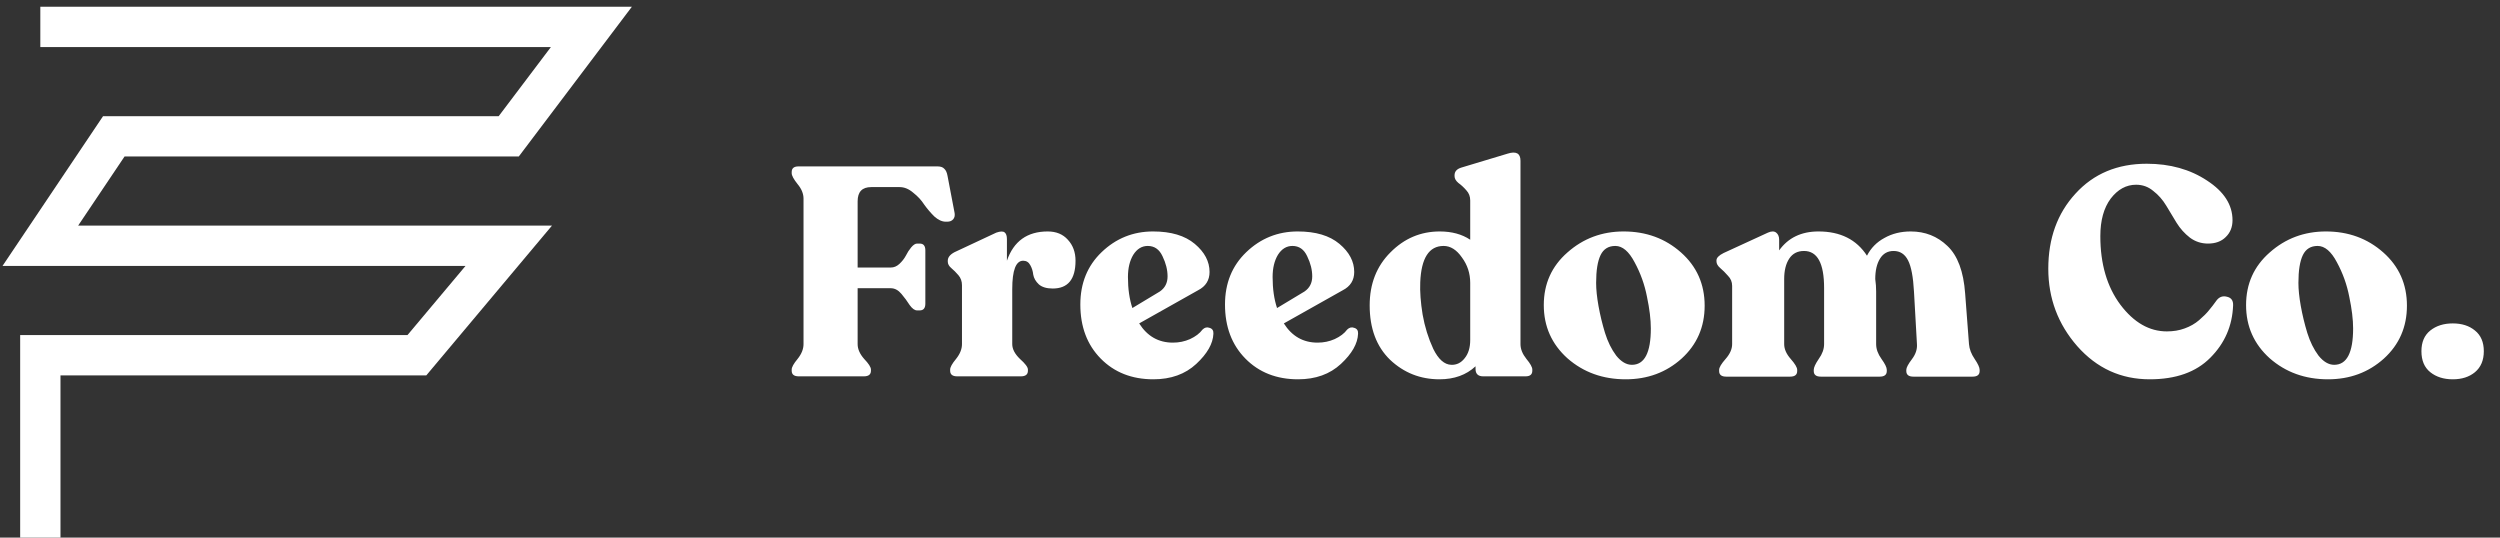 <svg width="186" height="40" viewBox="0 0 186 40" fill="none" xmlns="http://www.w3.org/2000/svg">
<rect x="0" y="0" width="186" height="40" fill="#333333" stroke="none"/>
<path d="M59.43 28C59.078 28 58.902 27.861 58.902 27.582V27.494C58.902 27.318 59.049 27.054 59.342 26.702C59.635 26.335 59.782 25.969 59.782 25.602V14.778C59.782 14.411 59.635 14.052 59.342 13.7C59.049 13.333 58.902 13.062 58.902 12.886V12.798C58.902 12.519 59.071 12.38 59.408 12.38H69.748C69.983 12.38 70.151 12.439 70.254 12.556C70.371 12.659 70.452 12.835 70.496 13.084L71.024 15.856C71.053 16.047 71.017 16.201 70.914 16.318C70.811 16.435 70.665 16.494 70.474 16.494H70.364C70.085 16.494 69.799 16.362 69.506 16.098C69.227 15.819 68.978 15.526 68.758 15.218C68.553 14.895 68.281 14.602 67.944 14.338C67.621 14.059 67.284 13.92 66.932 13.92H64.82C64.145 13.92 63.808 14.272 63.808 14.976V19.904H66.272C66.507 19.904 66.719 19.816 66.91 19.64C67.115 19.449 67.277 19.244 67.394 19.024C67.511 18.789 67.643 18.584 67.79 18.408C67.951 18.217 68.098 18.122 68.23 18.122H68.428C68.707 18.122 68.846 18.291 68.846 18.628V22.588C68.846 22.925 68.707 23.094 68.428 23.094H68.23C68.054 23.094 67.871 22.962 67.68 22.698C67.504 22.419 67.299 22.141 67.064 21.862C66.829 21.583 66.565 21.444 66.272 21.444H63.808V25.602C63.808 25.969 63.969 26.335 64.292 26.702C64.629 27.054 64.798 27.318 64.798 27.494V27.582C64.798 27.861 64.622 28 64.27 28H59.43ZM77.951 17.22C78.582 17.22 79.081 17.425 79.447 17.836C79.829 18.247 80.019 18.767 80.019 19.398C80.019 20.777 79.455 21.466 78.325 21.466C77.871 21.466 77.526 21.363 77.291 21.158C77.057 20.938 76.917 20.696 76.873 20.432C76.844 20.168 76.771 19.933 76.653 19.728C76.536 19.508 76.36 19.398 76.125 19.398C75.583 19.398 75.311 20.102 75.311 21.51V25.602C75.311 25.969 75.502 26.335 75.883 26.702C76.279 27.054 76.477 27.318 76.477 27.494V27.582C76.477 27.861 76.301 28 75.949 28H71.219C70.867 28 70.691 27.861 70.691 27.582V27.494C70.691 27.318 70.838 27.054 71.131 26.702C71.425 26.335 71.571 25.969 71.571 25.602V21.224C71.571 20.931 71.483 20.681 71.307 20.476C71.131 20.271 70.955 20.095 70.779 19.948C70.603 19.801 70.515 19.64 70.515 19.464V19.398C70.515 19.149 70.684 18.936 71.021 18.76L74.123 17.308C74.417 17.205 74.622 17.198 74.739 17.286C74.857 17.374 74.915 17.543 74.915 17.792V19.398C75.414 17.946 76.426 17.22 77.951 17.22ZM89.463 24.524C89.624 24.363 89.8 24.319 89.991 24.392C90.196 24.451 90.291 24.597 90.277 24.832C90.247 25.565 89.822 26.313 89.001 27.076C88.179 27.839 87.116 28.22 85.811 28.22C84.212 28.22 82.907 27.707 81.895 26.68C80.883 25.653 80.377 24.311 80.377 22.654C80.377 21.07 80.905 19.772 81.961 18.76C83.031 17.733 84.307 17.22 85.789 17.22C87.123 17.22 88.157 17.528 88.891 18.144C89.624 18.76 89.991 19.457 89.991 20.234C89.991 20.85 89.705 21.305 89.133 21.598L84.755 24.062C85.356 25.015 86.192 25.492 87.263 25.492C87.717 25.492 88.143 25.404 88.539 25.228C88.949 25.037 89.257 24.803 89.463 24.524ZM85.393 18.298C84.953 18.298 84.593 18.518 84.315 18.958C84.051 19.398 83.919 19.948 83.919 20.608C83.919 21.488 84.029 22.258 84.249 22.918L86.295 21.686C86.676 21.422 86.867 21.048 86.867 20.564C86.867 20.08 86.742 19.581 86.493 19.068C86.258 18.555 85.891 18.298 85.393 18.298ZM100.226 24.524C100.388 24.363 100.564 24.319 100.754 24.392C100.96 24.451 101.055 24.597 101.04 24.832C101.011 25.565 100.586 26.313 99.764 27.076C98.943 27.839 97.88 28.22 96.574 28.22C94.976 28.22 93.67 27.707 92.658 26.68C91.646 25.653 91.14 24.311 91.14 22.654C91.14 21.07 91.668 19.772 92.724 18.76C93.795 17.733 95.071 17.22 96.552 17.22C97.887 17.22 98.921 17.528 99.654 18.144C100.388 18.76 100.754 19.457 100.754 20.234C100.754 20.85 100.468 21.305 99.896 21.598L95.518 24.062C96.12 25.015 96.956 25.492 98.026 25.492C98.481 25.492 98.906 25.404 99.302 25.228C99.713 25.037 100.021 24.803 100.226 24.524ZM96.156 18.298C95.716 18.298 95.357 18.518 95.078 18.958C94.814 19.398 94.682 19.948 94.682 20.608C94.682 21.488 94.792 22.258 95.012 22.918L97.058 21.686C97.44 21.422 97.63 21.048 97.63 20.564C97.63 20.08 97.506 19.581 97.256 19.068C97.022 18.555 96.655 18.298 96.156 18.298ZM113.124 25.602C113.124 25.969 113.271 26.335 113.564 26.702C113.857 27.054 114.004 27.318 114.004 27.494V27.582C114.004 27.861 113.835 28 113.498 28H110.352C109.971 28 109.78 27.817 109.78 27.45V27.252C109.091 27.897 108.196 28.22 107.096 28.22C105.673 28.22 104.449 27.736 103.422 26.768C102.41 25.785 101.904 24.436 101.904 22.72C101.904 21.121 102.417 19.809 103.444 18.782C104.471 17.741 105.695 17.22 107.118 17.22C108.013 17.22 108.768 17.425 109.384 17.836V14.91C109.384 14.617 109.289 14.367 109.098 14.162C108.907 13.942 108.709 13.759 108.504 13.612C108.313 13.451 108.218 13.282 108.218 13.106V13.04C108.218 12.761 108.387 12.571 108.724 12.468L112.156 11.434C112.801 11.229 113.124 11.405 113.124 11.962V25.602ZM107.976 27.142C108.372 27.157 108.702 26.995 108.966 26.658C109.245 26.321 109.384 25.866 109.384 25.294V21.048C109.384 20.344 109.179 19.713 108.768 19.156C108.372 18.584 107.917 18.298 107.404 18.298C106.319 18.298 105.739 19.2 105.666 21.004C105.637 21.693 105.695 22.493 105.842 23.402C106.003 24.311 106.267 25.162 106.634 25.954C107.015 26.731 107.463 27.127 107.976 27.142ZM120.952 28.22C119.251 28.22 117.806 27.699 116.618 26.658C115.445 25.602 114.858 24.282 114.858 22.698C114.858 21.114 115.445 19.809 116.618 18.782C117.792 17.741 119.185 17.22 120.798 17.22C122.47 17.22 123.893 17.741 125.066 18.782C126.24 19.823 126.826 21.143 126.826 22.742C126.826 24.326 126.254 25.639 125.11 26.68C123.966 27.707 122.58 28.22 120.952 28.22ZM121.414 27.142C122.353 27.142 122.822 26.24 122.822 24.436C122.822 23.776 122.727 22.991 122.536 22.082C122.36 21.173 122.052 20.315 121.612 19.508C121.187 18.701 120.71 18.298 120.182 18.298C119.669 18.298 119.302 18.525 119.082 18.98C118.862 19.435 118.752 20.124 118.752 21.048C118.752 21.532 118.811 22.104 118.928 22.764C119.046 23.424 119.207 24.091 119.412 24.766C119.618 25.426 119.896 25.991 120.248 26.46C120.615 26.915 121.004 27.142 121.414 27.142ZM146.493 25.602C146.522 25.969 146.661 26.335 146.911 26.702C147.16 27.069 147.285 27.34 147.285 27.516V27.604C147.285 27.883 147.109 28.022 146.757 28.022H142.357C142.005 28.022 141.829 27.883 141.829 27.604V27.516C141.829 27.355 141.968 27.091 142.247 26.724C142.525 26.357 142.65 25.983 142.621 25.602L142.401 21.708C142.342 20.608 142.195 19.831 141.961 19.376C141.726 18.907 141.367 18.672 140.883 18.672C140.443 18.672 140.105 18.863 139.871 19.244C139.636 19.625 139.519 20.131 139.519 20.762C139.563 21.07 139.585 21.378 139.585 21.686V25.602C139.585 25.969 139.717 26.335 139.981 26.702C140.245 27.069 140.377 27.34 140.377 27.516V27.604C140.377 27.883 140.201 28.022 139.849 28.022H135.471C135.119 28.022 134.943 27.883 134.943 27.604V27.516C134.943 27.34 135.067 27.069 135.317 26.702C135.581 26.335 135.713 25.969 135.713 25.602V21.422C135.713 19.589 135.214 18.672 134.217 18.672C133.733 18.672 133.366 18.863 133.117 19.244C132.867 19.625 132.743 20.131 132.743 20.762V25.602C132.743 25.969 132.904 26.335 133.227 26.702C133.549 27.069 133.711 27.34 133.711 27.516V27.604C133.711 27.883 133.535 28.022 133.183 28.022H128.431C128.079 28.022 127.903 27.883 127.903 27.604V27.516C127.903 27.34 128.064 27.069 128.387 26.702C128.709 26.335 128.871 25.969 128.871 25.602V21.268C128.871 20.975 128.768 20.725 128.563 20.52C128.372 20.3 128.181 20.109 127.991 19.948C127.8 19.787 127.705 19.618 127.705 19.442V19.376C127.705 19.185 127.881 19.002 128.233 18.826L131.533 17.308C131.797 17.191 132.002 17.191 132.149 17.308C132.295 17.425 132.369 17.601 132.369 17.836V18.628C133.043 17.689 134.019 17.22 135.295 17.22C136.923 17.22 138.125 17.821 138.903 19.024C139.196 18.452 139.629 18.012 140.201 17.704C140.773 17.381 141.425 17.22 142.159 17.22C143.229 17.22 144.139 17.579 144.887 18.298C145.649 19.017 146.089 20.197 146.207 21.84L146.493 25.602ZM159.939 28.22C157.798 28.22 156.001 27.399 154.549 25.756C153.112 24.113 152.393 22.192 152.393 19.992C152.393 17.733 153.068 15.871 154.417 14.404C155.767 12.923 157.534 12.182 159.719 12.182C161.45 12.182 162.946 12.6 164.207 13.436C165.469 14.257 166.099 15.24 166.099 16.384C166.099 16.897 165.931 17.315 165.593 17.638C165.271 17.961 164.831 18.122 164.273 18.122C163.775 18.122 163.327 17.975 162.931 17.682C162.535 17.374 162.205 17.007 161.941 16.582C161.692 16.157 161.435 15.731 161.171 15.306C160.907 14.866 160.585 14.499 160.203 14.206C159.837 13.898 159.411 13.744 158.927 13.744C158.194 13.744 157.563 14.089 157.035 14.778C156.522 15.467 156.265 16.399 156.265 17.572C156.265 19.64 156.764 21.341 157.761 22.676C158.759 23.996 159.91 24.656 161.215 24.656C161.699 24.656 162.139 24.583 162.535 24.436C162.946 24.289 163.305 24.084 163.613 23.82C163.936 23.541 164.178 23.299 164.339 23.094C164.515 22.889 164.713 22.632 164.933 22.324C165.139 22.075 165.395 21.994 165.703 22.082C166.011 22.155 166.158 22.368 166.143 22.72C166.085 24.245 165.52 25.543 164.449 26.614C163.393 27.685 161.89 28.22 159.939 28.22ZM173.202 28.22C171.501 28.22 170.056 27.699 168.868 26.658C167.695 25.602 167.108 24.282 167.108 22.698C167.108 21.114 167.695 19.809 168.868 18.782C170.042 17.741 171.435 17.22 173.048 17.22C174.72 17.22 176.143 17.741 177.316 18.782C178.49 19.823 179.076 21.143 179.076 22.742C179.076 24.326 178.504 25.639 177.36 26.68C176.216 27.707 174.83 28.22 173.202 28.22ZM173.664 27.142C174.603 27.142 175.072 26.24 175.072 24.436C175.072 23.776 174.977 22.991 174.786 22.082C174.61 21.173 174.302 20.315 173.862 19.508C173.437 18.701 172.96 18.298 172.432 18.298C171.919 18.298 171.552 18.525 171.332 18.98C171.112 19.435 171.002 20.124 171.002 21.048C171.002 21.532 171.061 22.104 171.178 22.764C171.296 23.424 171.457 24.091 171.662 24.766C171.868 25.426 172.146 25.991 172.498 26.46C172.865 26.915 173.254 27.142 173.664 27.142ZM184.136 27.692C183.711 28.044 183.161 28.22 182.486 28.22C181.811 28.22 181.254 28.044 180.814 27.692C180.374 27.34 180.154 26.819 180.154 26.13C180.154 25.455 180.374 24.942 180.814 24.59C181.254 24.238 181.811 24.062 182.486 24.062C183.161 24.062 183.711 24.238 184.136 24.59C184.576 24.942 184.796 25.455 184.796 26.13C184.796 26.805 184.576 27.325 184.136 27.692Z" fill="white"/>
<path d="M3 2H44L37.85 10.143H8.467L3 18.286H37.85L31.017 26.429H3V40" stroke="white" stroke-width="3"/>
</svg>
